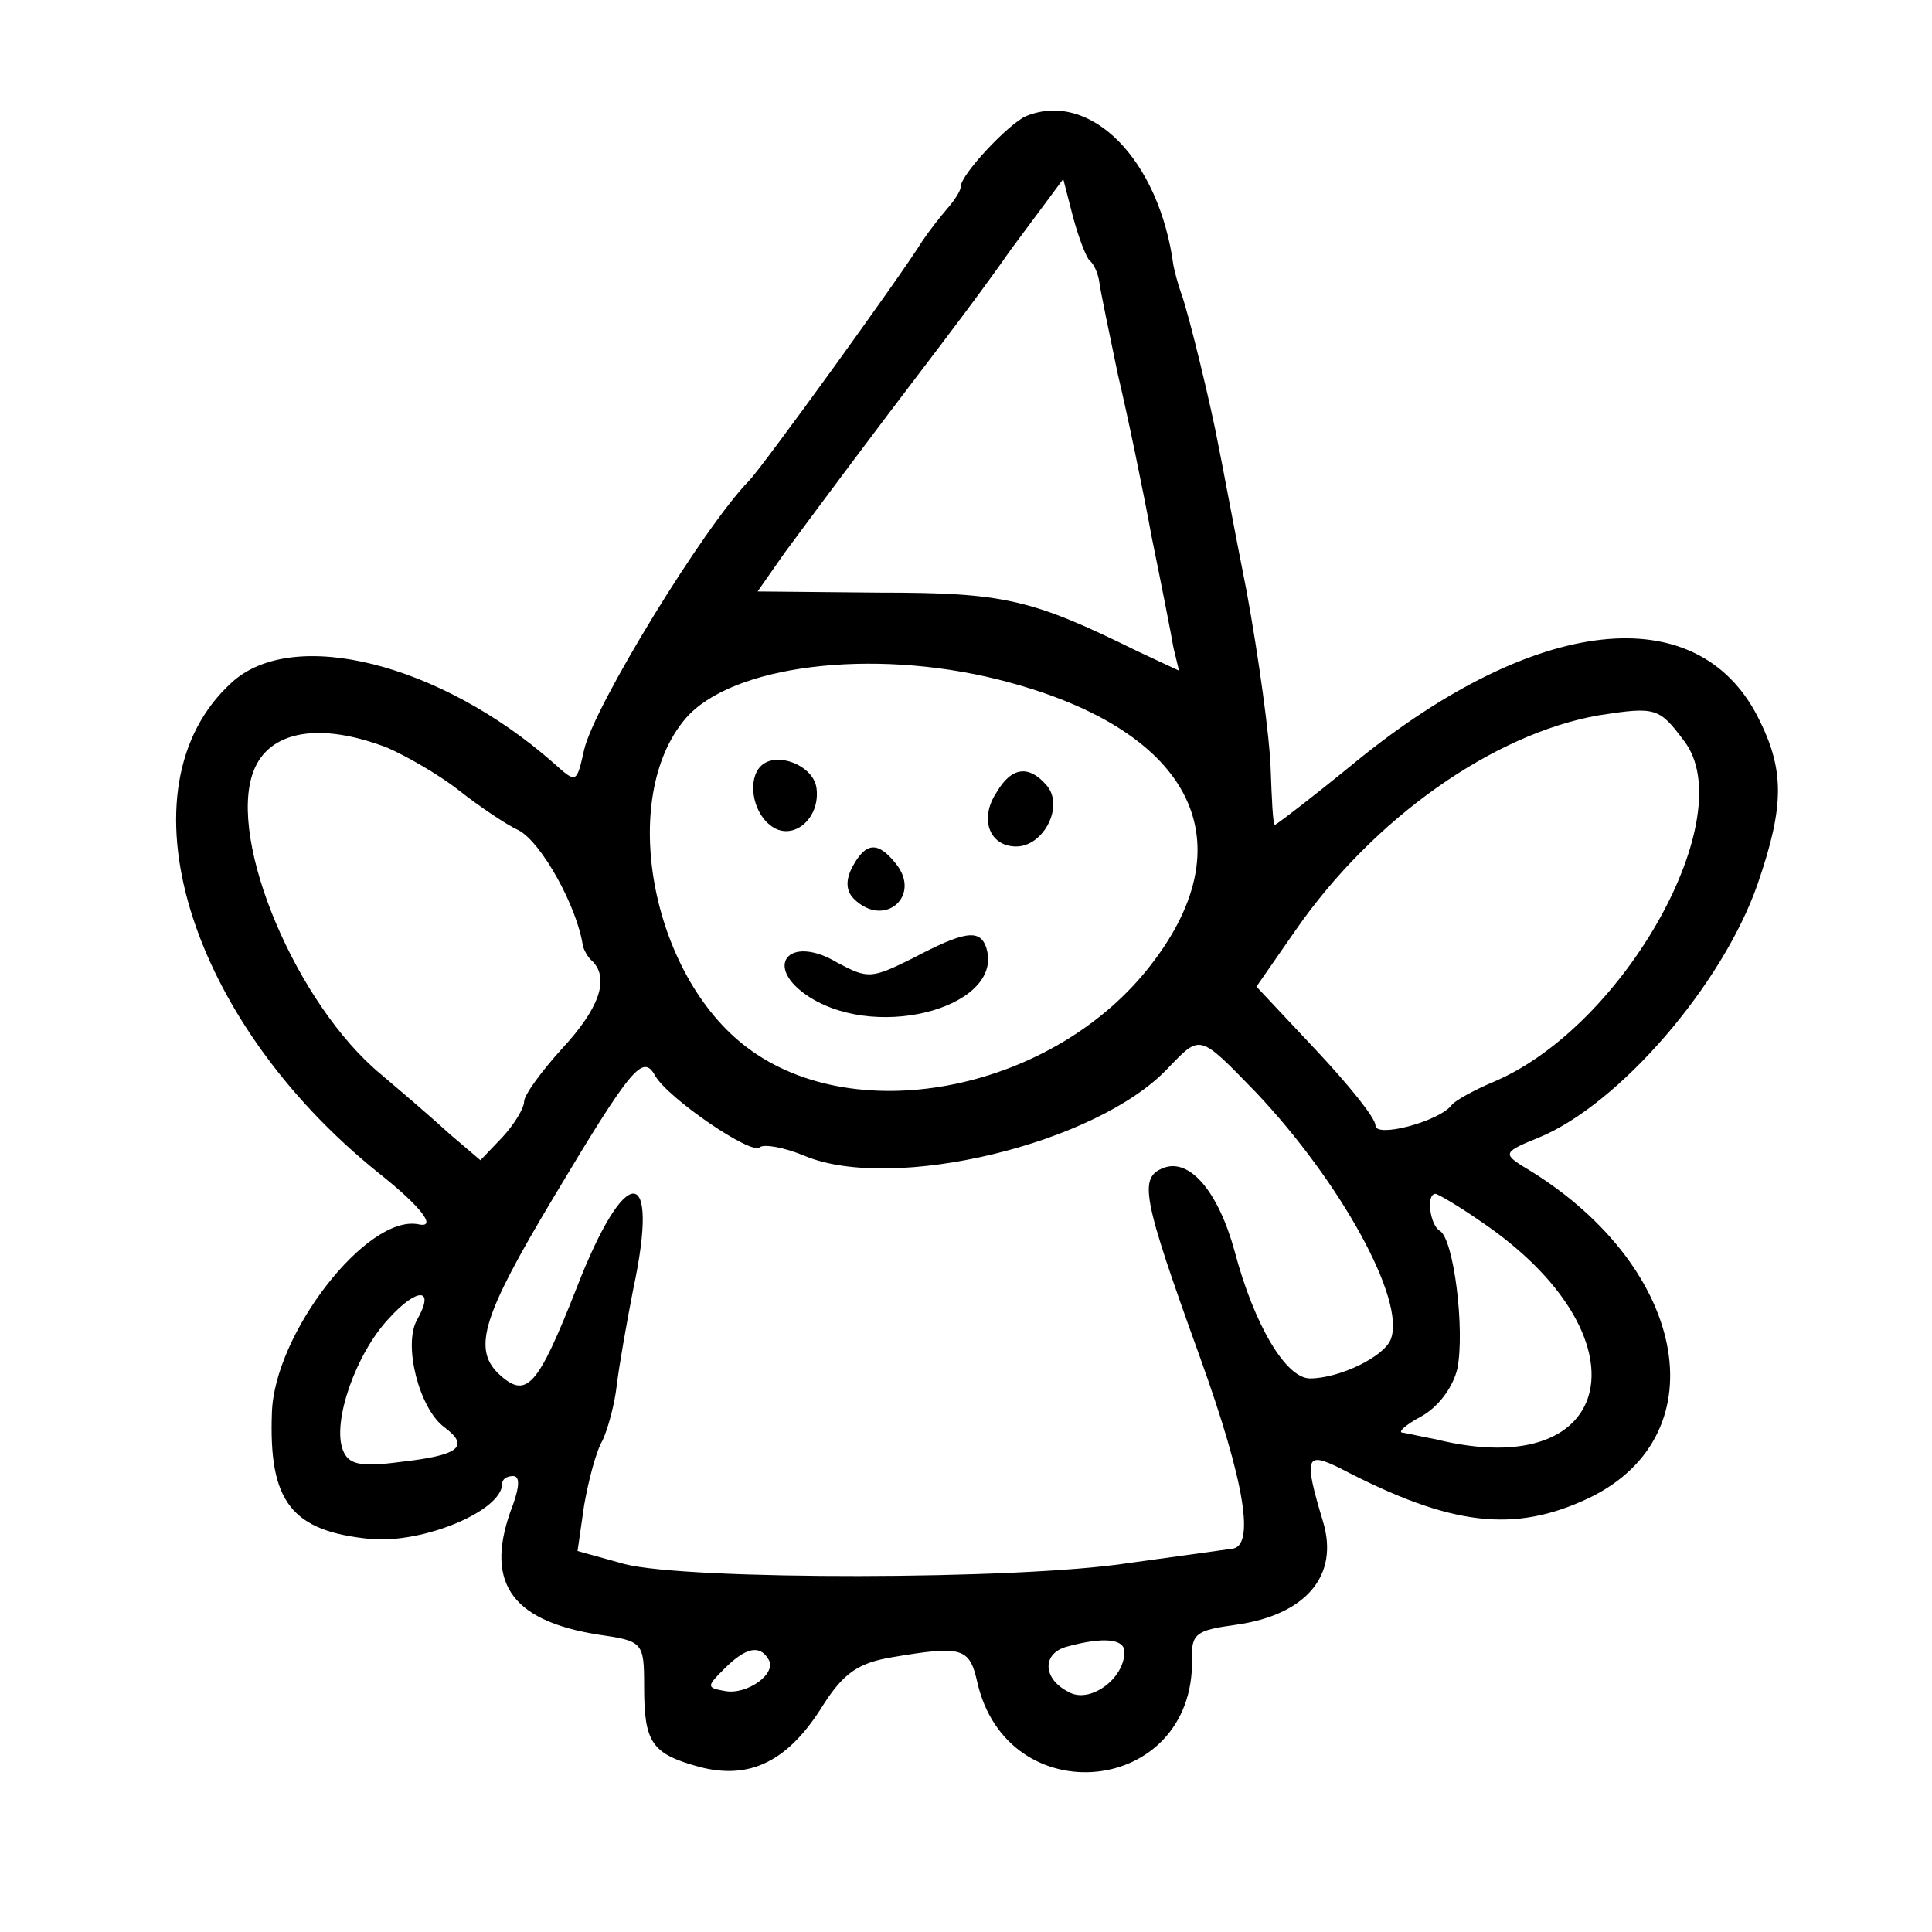 <svg width="15" height="15" viewBox="0 0 15 15" fill="none" xmlns="http://www.w3.org/2000/svg">
<path d="M7.967 0.901C7.831 0.96 7.459 1.356 7.459 1.449C7.459 1.483 7.408 1.558 7.357 1.617C7.298 1.685 7.213 1.794 7.162 1.87C6.984 2.157 5.916 3.631 5.815 3.733C5.467 4.087 4.611 5.485 4.535 5.822C4.476 6.084 4.476 6.084 4.298 5.924C3.416 5.148 2.272 4.862 1.798 5.3C0.908 6.109 1.45 7.912 2.942 9.109C3.272 9.37 3.399 9.539 3.247 9.505C2.848 9.429 2.128 10.356 2.111 10.971C2.086 11.662 2.264 11.89 2.882 11.949C3.289 11.983 3.899 11.73 3.899 11.519C3.899 11.485 3.933 11.46 3.984 11.46C4.035 11.46 4.035 11.536 3.984 11.679C3.755 12.269 3.95 12.581 4.645 12.691C4.992 12.741 5.001 12.749 5.001 13.095C5.001 13.533 5.06 13.617 5.433 13.719C5.823 13.82 6.12 13.676 6.391 13.238C6.552 12.985 6.67 12.91 6.925 12.867C7.467 12.775 7.526 12.792 7.586 13.053C7.815 14.089 9.272 13.946 9.255 12.884C9.247 12.682 9.289 12.657 9.594 12.615C10.137 12.539 10.399 12.235 10.272 11.814C10.12 11.309 10.137 11.266 10.408 11.401C11.264 11.848 11.755 11.907 12.34 11.629C13.365 11.132 13.094 9.8 11.815 9.05C11.671 8.957 11.679 8.94 11.95 8.831C12.577 8.57 13.374 7.643 13.645 6.867C13.857 6.252 13.857 5.974 13.645 5.561C13.171 4.643 11.925 4.778 10.535 5.907C10.196 6.185 9.908 6.404 9.899 6.404C9.882 6.404 9.874 6.202 9.865 5.957C9.857 5.721 9.772 5.098 9.679 4.592C9.577 4.078 9.484 3.572 9.459 3.455C9.408 3.176 9.23 2.435 9.17 2.275C9.145 2.207 9.12 2.106 9.111 2.064C9.001 1.238 8.467 0.699 7.967 0.901ZM8.459 2.022C8.492 2.047 8.526 2.123 8.535 2.19C8.543 2.258 8.611 2.578 8.679 2.907C8.755 3.227 8.874 3.8 8.942 4.171C9.018 4.542 9.094 4.929 9.111 5.03L9.154 5.207L8.831 5.056C8.009 4.651 7.798 4.601 6.831 4.601L5.882 4.592L6.094 4.289C6.399 3.876 6.815 3.32 7.162 2.865C7.323 2.654 7.637 2.241 7.848 1.938L8.255 1.39L8.331 1.685C8.374 1.845 8.433 1.997 8.459 2.022ZM7.747 5.275C9.23 5.646 9.696 6.505 8.942 7.483C8.196 8.46 6.654 8.78 5.798 8.131C5.052 7.567 4.798 6.193 5.323 5.578C5.679 5.165 6.764 5.03 7.747 5.275ZM13.077 5.755C13.518 6.337 12.62 7.955 11.611 8.393C11.45 8.46 11.298 8.544 11.272 8.578C11.179 8.705 10.679 8.839 10.679 8.738C10.679 8.679 10.467 8.418 10.213 8.148L9.755 7.66L10.06 7.221C10.662 6.353 11.594 5.696 12.416 5.553C12.857 5.485 12.882 5.494 13.077 5.755ZM3.009 5.806C3.145 5.865 3.399 6.008 3.56 6.134C3.721 6.261 3.933 6.404 4.026 6.446C4.204 6.539 4.484 7.044 4.526 7.348C4.535 7.373 4.56 7.432 4.603 7.466C4.73 7.601 4.654 7.828 4.365 8.14C4.204 8.317 4.069 8.502 4.069 8.553C4.069 8.603 3.993 8.73 3.899 8.831L3.73 9.008L3.493 8.806C3.365 8.688 3.128 8.485 2.959 8.342C2.306 7.803 1.764 6.53 1.967 5.991C2.086 5.671 2.484 5.603 3.009 5.806ZM9.755 8.485C10.408 9.176 10.916 10.095 10.798 10.398C10.747 10.533 10.399 10.702 10.171 10.702C9.984 10.702 9.738 10.289 9.586 9.716C9.459 9.252 9.238 8.991 9.035 9.067C8.84 9.143 8.865 9.286 9.315 10.533C9.67 11.519 9.747 12.016 9.56 12.025C9.501 12.033 9.145 12.084 8.772 12.134C7.916 12.269 5.331 12.269 4.848 12.143L4.484 12.042L4.535 11.688C4.569 11.494 4.628 11.266 4.679 11.182C4.721 11.089 4.772 10.904 4.789 10.752C4.806 10.609 4.865 10.272 4.916 10.011C5.128 9.025 4.857 9.016 4.476 10.002C4.17 10.778 4.086 10.87 3.865 10.66C3.67 10.466 3.755 10.204 4.289 9.311C4.908 8.275 4.992 8.182 5.086 8.351C5.187 8.528 5.84 8.974 5.899 8.907C5.933 8.881 6.086 8.907 6.247 8.974C6.933 9.261 8.518 8.881 9.069 8.292C9.323 8.03 9.306 8.022 9.755 8.485ZM11.492 9.48C12.806 10.365 12.569 11.528 11.145 11.174C11.052 11.157 10.942 11.132 10.891 11.123C10.848 11.123 10.908 11.064 11.035 10.997C11.171 10.921 11.281 10.769 11.315 10.626C11.374 10.331 11.289 9.623 11.179 9.556C11.103 9.514 11.069 9.269 11.145 9.269C11.162 9.269 11.323 9.362 11.492 9.48ZM3.238 10.247C3.128 10.441 3.255 10.938 3.45 11.081C3.654 11.233 3.56 11.3 3.103 11.351C2.789 11.393 2.704 11.367 2.662 11.258C2.577 11.039 2.764 10.508 3.018 10.238C3.238 9.994 3.382 9.994 3.238 10.247ZM8.73 12.825C8.73 13.036 8.459 13.23 8.298 13.137C8.094 13.036 8.086 12.834 8.289 12.783C8.569 12.707 8.73 12.724 8.73 12.825ZM5.967 12.884C6.035 12.994 5.798 13.162 5.628 13.129C5.484 13.103 5.484 13.095 5.628 12.952C5.789 12.792 5.899 12.766 5.967 12.884Z" fill="currentColor"/>
<path d="M5.907 5.948C5.805 6.049 5.839 6.293 5.975 6.403C6.144 6.546 6.373 6.361 6.339 6.117C6.314 5.94 6.025 5.83 5.907 5.948Z" fill="currentColor"/>
<path d="M7.738 6.151C7.602 6.353 7.678 6.572 7.89 6.572C8.102 6.572 8.263 6.26 8.128 6.1C7.992 5.94 7.856 5.949 7.738 6.151Z" fill="currentColor"/>
<path d="M6.621 6.725C6.561 6.835 6.57 6.919 6.629 6.978C6.866 7.214 7.163 6.953 6.951 6.7C6.815 6.531 6.722 6.54 6.621 6.725Z" fill="currentColor"/>
<path d="M7.086 7.44C6.764 7.6 6.738 7.6 6.501 7.474C6.12 7.246 5.916 7.508 6.289 7.744C6.84 8.089 7.815 7.803 7.654 7.348C7.603 7.213 7.484 7.23 7.086 7.44Z" fill="currentColor"/>
</svg>
